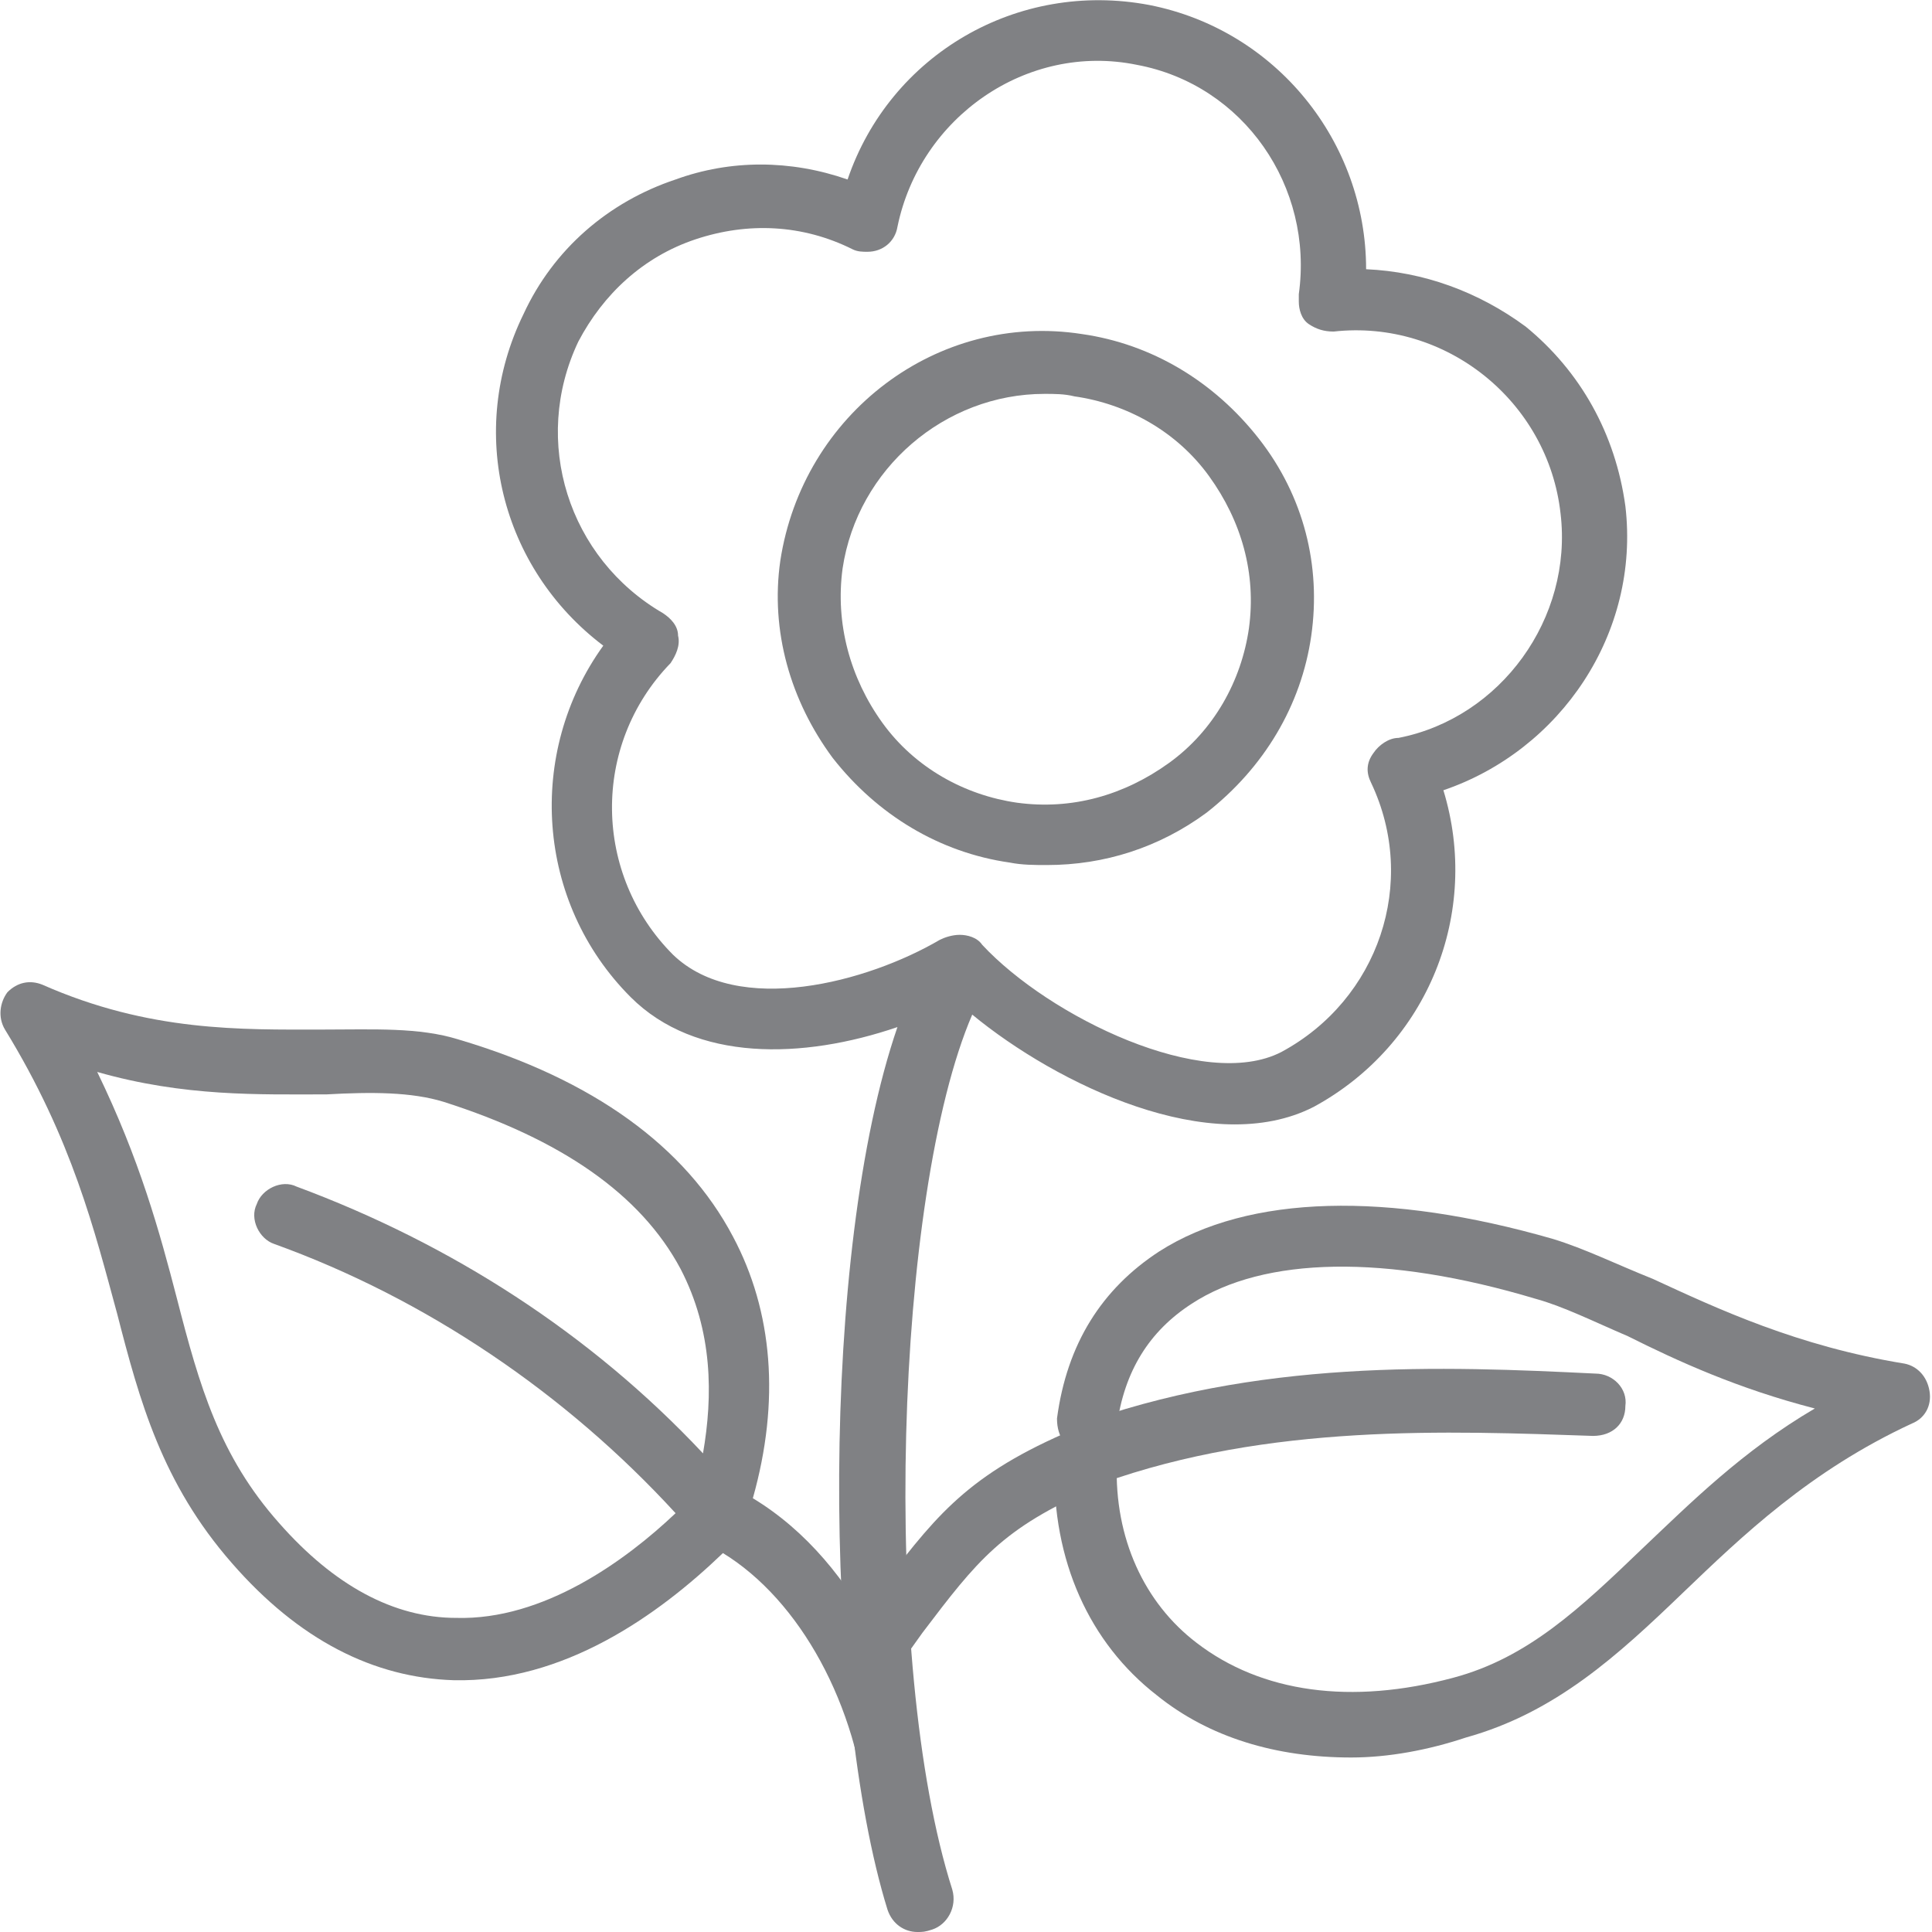 <?xml version="1.0" encoding="utf-8"?>
<!-- Generator: Adobe Illustrator 22.0.1, SVG Export Plug-In . SVG Version: 6.00 Build 0)  -->
<svg version="1.1" id="Plantes" xmlns="http://www.w3.org/2000/svg" xmlns:xlink="http://www.w3.org/1999/xlink" x="0px" y="0px"
	 viewBox="0 0 77.5 77.5" style="enable-background:new 0 0 77.5 77.5;" xml:space="preserve">
<style type="text/css">
	.st0{fill:#808184;}
</style>
<title>2-Plantes</title>
<g>
	<path class="st0" d="M35.6,66.8c-0.3,0-0.5-0.1-0.8-0.3c-0.6-0.4-0.7-1.2-0.2-1.8l0.5-0.7c2.3-3,3.5-4.7,7.6-6.5
		c0.1-0.1,0.3-0.2,0.4-0.3c7.3-2.7,14.8-2.4,20.9-2.1c0.7,0,1.3,0.6,1.2,1.3c0,0.7-0.5,1.2-1.3,1.2c-5.8-0.2-13-0.5-19.7,1.9
		c-0.1,0.1-0.2,0.2-0.3,0.2c-3.7,1.6-4.7,2.9-6.9,5.8l-0.5,0.7C36.4,66.7,36,66.8,35.6,66.8z"/>
</g>
<g>
	<path class="st0" d="M54.2,70.5c-3,0-5.7-0.8-7.8-2.5c-2.7-2.1-4.2-5.4-4.1-9.3c0-0.3,0.1-0.6,0.4-0.8c-0.2-0.3-0.3-0.6-0.3-1
		c0.4-3,1.8-5.2,4.1-6.7c3.6-2.3,9.2-2.4,15.8-0.5c1.3,0.4,2.5,1,4,1.6c2.6,1.2,5.8,2.7,10.1,3.4c0.5,0.1,0.9,0.5,1,1.1
		s-0.2,1.1-0.7,1.3c-4.1,1.9-6.8,4.5-9.2,6.8c-2.6,2.5-5.1,4.8-8.7,5.8C57.3,70.2,55.7,70.5,54.2,70.5z M44.5,57.9
		c0.2,0.2,0.3,0.5,0.3,0.8c-0.1,3,1.1,5.6,3.2,7.2c2.6,2,6.2,2.5,10.3,1.4c3-0.8,5.1-2.8,7.6-5.2c1.9-1.8,4-3.9,6.9-5.6
		c-3.1-0.8-5.5-1.9-7.5-2.9c-1.4-0.6-2.6-1.2-3.7-1.5c-6-1.8-10.9-1.7-13.8,0.2c-1.7,1.1-2.7,2.7-3,4.9
		C44.8,57.5,44.7,57.8,44.5,57.9z"/>
</g>
<g>
	<path class="st0" d="M36,74.2c-0.6,0-1.2-0.5-1.2-1.2c-0.4-4.6-2.7-8.8-5.8-10.7c-2.6,2.5-6.4,5.2-10.8,5.1
		c-3.2-0.1-6.2-1.6-8.9-4.7c-2.8-3.2-3.7-6.5-4.6-10c-0.9-3.3-1.8-7-4.5-11.4c-0.3-0.5-0.2-1.1,0.1-1.5c0.4-0.4,0.9-0.5,1.4-0.3
		c4.3,1.9,8,1.8,11.2,1.8c2.1,0,3.9-0.1,5.5,0.4c5.4,1.6,9.1,4.3,11,7.9c1.6,3,1.9,6.6,0.8,10.5c4.3,2.6,6.6,8.1,7,12.7
		c0.1,0.7-0.5,1.3-1.1,1.3C36.1,74.2,36.1,74.2,36,74.2z M3.9,43c1.7,3.5,2.5,6.4,3.2,9.1c0.9,3.5,1.7,6.3,4.1,9
		c2.2,2.5,4.6,3.8,7.1,3.8c3.5,0.1,6.8-2.3,8.8-4.2c-4.4-4.8-10-8.6-16.1-10.8c-0.6-0.2-1-1-0.7-1.6c0.2-0.6,1-1,1.6-0.7
		c6.2,2.3,11.8,5.9,16.3,10.7c0.4-2.3,0.4-4.9-0.9-7.4c-1.6-3-4.8-5.2-9.5-6.7c-1.3-0.4-2.9-0.4-4.7-0.3C10.4,43.9,7.4,44,3.9,43z"
		/>
</g>
<g>
	<path class="st0" d="M36.8,77.5c-0.5,0-1-0.3-1.2-0.9C33,68.2,32.9,50.2,36,41.2c-3.8,1.3-8.1,1.4-10.7-1.2
		c-3.8-3.8-4.2-9.8-1.1-14.1c-4.1-3.1-5.5-8.6-3.2-13.3c1.2-2.6,3.4-4.5,6.1-5.4c2.2-0.8,4.6-0.8,6.9,0c1.7-5,6.8-8,12.1-7
		c5.1,1,8.7,5.5,8.7,10.6c2.3,0.1,4.5,0.9,6.4,2.3c2.2,1.8,3.6,4.3,4,7.2c0.6,5.1-2.6,9.8-7.3,11.4c1.5,4.9-0.6,10.2-5.2,12.7
		c-4.1,2.1-10.3-0.9-13.7-3.7c-3.1,7.2-3.7,26-0.8,35.1c0.2,0.7-0.2,1.4-0.8,1.6C37.1,77.5,37,77.5,36.8,77.5z M38.5,37.5
		c0.3,0,0.7,0.1,0.9,0.4c2.7,2.9,8.9,5.9,12,4.3c3.9-2.1,5.5-6.8,3.6-10.8c-0.2-0.4-0.2-0.8,0.1-1.2c0.2-0.3,0.6-0.6,1-0.6
		c4.1-0.8,7-4.8,6.5-9c-0.5-4.5-4.6-7.8-9.1-7.3c-0.4,0-0.7-0.1-1-0.3c-0.3-0.2-0.4-0.6-0.4-0.9c0-0.1,0-0.2,0-0.3
		c0.6-4.3-2.2-8.4-6.5-9.2c-4.4-0.9-8.7,2.1-9.6,6.5c-0.1,0.6-0.6,1-1.2,1c-0.2,0-0.4,0-0.6-0.1c-2-1-4.2-1.1-6.3-0.4
		c-2.1,0.7-3.7,2.2-4.7,4.1c-1.9,4-0.4,8.7,3.4,10.9c0.3,0.2,0.6,0.5,0.6,0.9c0.1,0.4-0.1,0.8-0.3,1.1c-3.2,3.3-3.1,8.5,0.1,11.7
		c2.6,2.5,7.8,1.1,10.7-0.6C37.9,37.6,38.2,37.5,38.5,37.5z"/>
</g>
<g>
	<path class="st0" d="M42,34.7c-0.5,0-1,0-1.5-0.1c-2.8-0.4-5.3-1.9-7.1-4.2c-1.7-2.3-2.5-5.1-2.1-7.9c0.9-5.9,6.3-10,12.1-9.1l0,0
		c2.8,0.4,5.3,1.9,7.1,4.2s2.5,5.1,2.1,7.9c-0.4,2.8-1.9,5.3-4.2,7.1C46.5,34,44.3,34.7,42,34.7z M41.9,15.8c-4,0-7.5,3-8.1,7
		c-0.3,2.2,0.3,4.4,1.6,6.2c1.3,1.8,3.3,2.9,5.4,3.2c2.2,0.3,4.3-0.3,6.1-1.6c1.8-1.3,2.9-3.3,3.2-5.4c0.3-2.2-0.3-4.3-1.6-6.1
		c-1.3-1.8-3.3-2.9-5.4-3.2l0,0C42.7,15.8,42.3,15.8,41.9,15.8z"/>
</g>
</svg>
